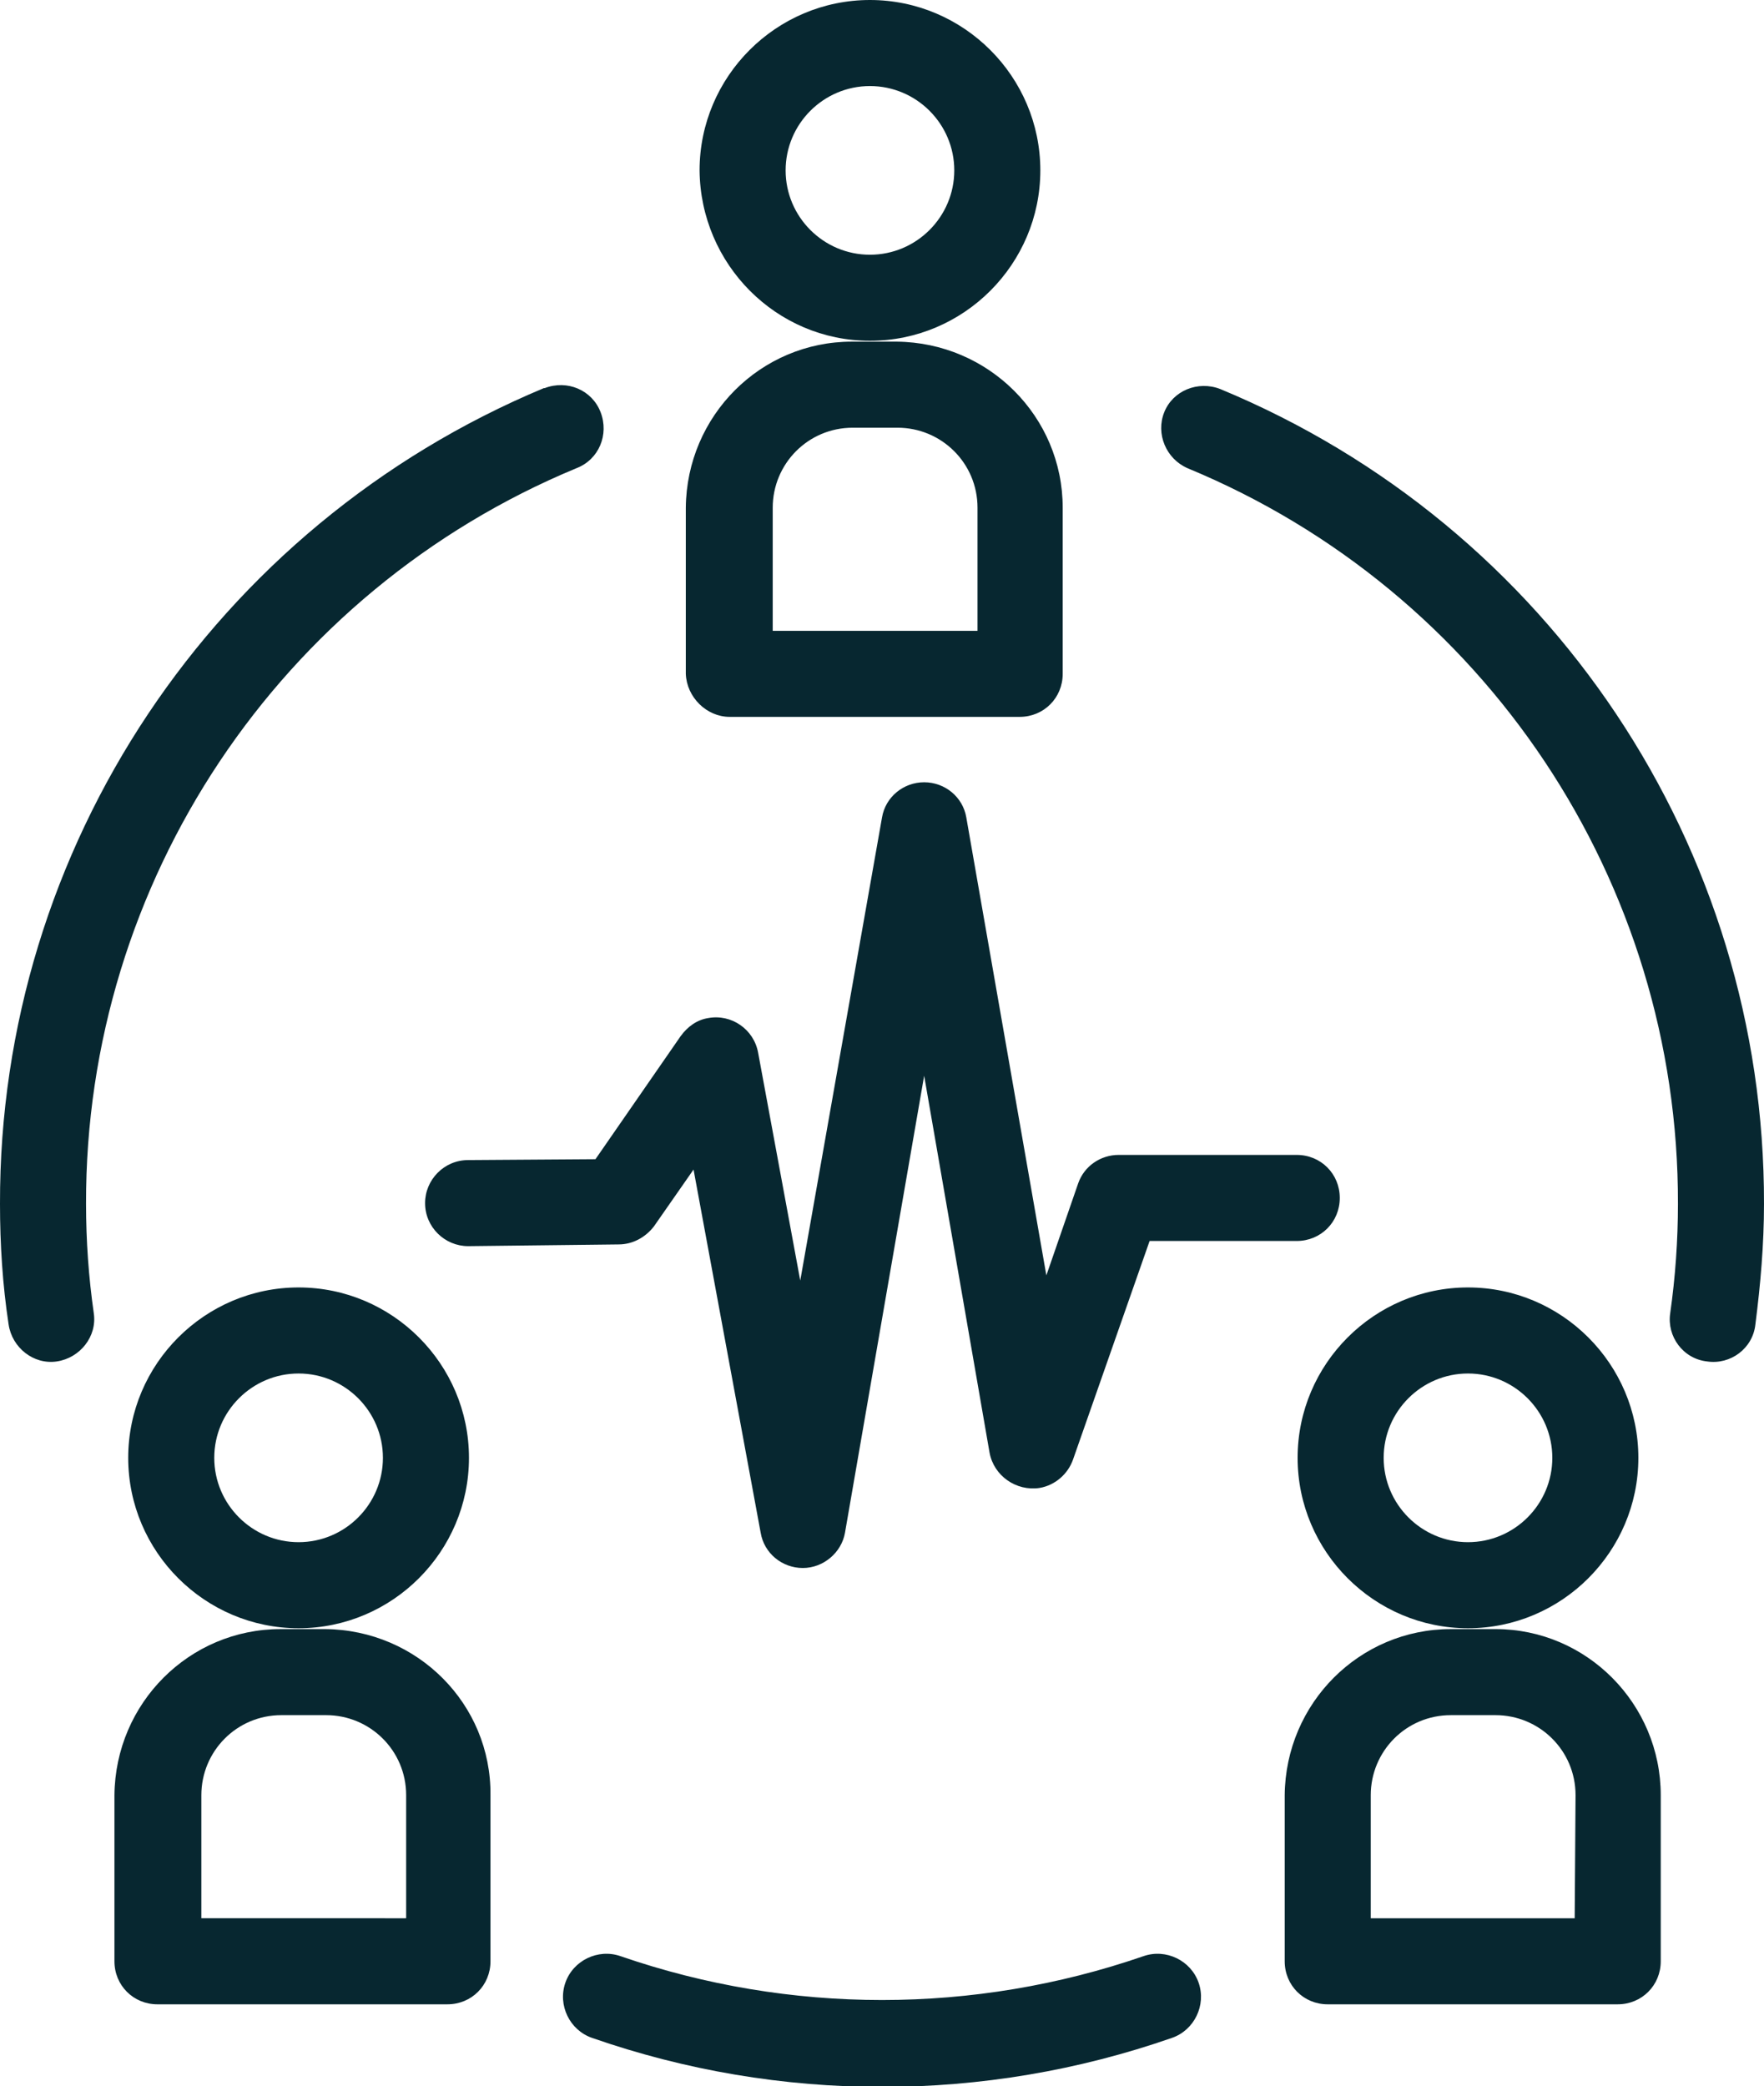 <svg xmlns="http://www.w3.org/2000/svg" viewBox="0 0 205 242.4"><path fill="#072730" d="M101.1 39.6c10.9 0 19.8-8.9 19.8-19.8S112 0 101.1 0 81.3 8.9 81.3 19.8c.1 10.9 8.9 19.8 19.8 19.8zm0-29.6c5.4 0 9.8 4.4 9.8 9.8s-4.4 9.8-9.8 9.8-9.8-4.4-9.8-9.8 4.4-9.8 9.8-9.8zM84.8 83.3h33.7c2.8 0 5-2.2 5-5V59c0-10.6-8.6-19.2-19.3-19.3H99c-10.6 0-19.2 8.6-19.3 19.3v19.3c.1 2.7 2.4 5 5.1 5zm5-24.3c0-5.1 4.1-9.3 9.3-9.3h5.2c5.1 0 9.3 4.1 9.3 9.3v14.3H89.8V59zm-55.1 90.6c-10.9 0-19.8 8.9-19.8 19.8s8.9 19.8 19.8 19.8 19.8-8.9 19.8-19.8-8.9-19.8-19.8-19.8zm0 29.6c-5.4 0-9.8-4.4-9.8-9.8s4.4-9.8 9.8-9.8 9.8 4.4 9.8 9.8-4.4 9.8-9.8 9.8zm3.1 10.1h-5.2c-10.6 0-19.2 8.6-19.3 19.3v19.3c0 2.8 2.2 5 5 5H52c2.8 0 5-2.2 5-5v-19.3c.1-10.6-8.5-19.2-19.2-19.3zm9.3 33.6H23.4v-14.3c0-5.1 4.1-9.3 9.3-9.3h5.2c5.1 0 9.3 4.1 9.3 9.3v14.3zm123.5-33.7c10.9 0 19.8-8.9 19.8-19.8s-8.9-19.8-19.8-19.8-19.8 8.9-19.8 19.8 8.9 19.8 19.8 19.8zm0-29.6c5.4 0 9.8 4.4 9.8 9.8s-4.4 9.8-9.8 9.8-9.8-4.4-9.8-9.8 4.4-9.8 9.8-9.8zm3.2 29.7h-5.2c-10.6 0-19.2 8.6-19.3 19.3v19.3c0 2.8 2.2 5 5 5H188c2.8 0 5-2.2 5-5v-19.3c0-10.6-8.6-19.3-19.2-19.3zm9.2 33.6h-23.7v-14.3c0-5.1 4.1-9.3 9.3-9.3h5.2c5.1 0 9.3 4.1 9.3 9.3l-.1 14.3zm-173-83c-.1-37.4 22.5-71.2 57-85.5 2.6-1 3.8-3.9 2.8-6.5s-3.9-3.8-6.5-2.8h-.1C24.9 61.1-.1 98.5 0 139.9c0 4.7.3 9.4 1 14 .4 2.7 2.9 4.7 5.6 4.3 2.7-.4 4.7-2.9 4.3-5.6-.6-4.2-.9-8.4-.9-12.7zm122.9 87.4c-19.7 6.8-41.1 6.8-60.8 0-2.6-.9-5.5.5-6.4 3.1s.5 5.5 3.1 6.4c21.8 7.6 45.6 7.6 67.4 0 2.6-.9 4-3.8 3.1-6.4-.9-2.6-3.8-4-6.4-3.1zm8.9-182.1c-2.6-1-5.5.2-6.5 2.7s.2 5.4 2.7 6.5c34.6 14.3 57.1 48.1 57 85.5 0 4.2-.3 8.5-.9 12.7-.4 2.7 1.5 5.3 4.3 5.6 2.7.4 5.3-1.5 5.6-4.3.6-4.7 1-9.3 1-14 .1-41.4-24.8-78.8-63.2-94.7zm-87.4 89.6c-2.8 0-5 2.3-5 5 0 2.8 2.3 5 5 5h.1l17.4-.2c1.6 0 3.1-.8 4.1-2.1l4.6-6.6 7.8 42.2c.4 2.4 2.5 4.1 4.9 4.1 2.4 0 4.5-1.8 4.9-4.1l9.2-53.1 7.6 43.8c.5 2.7 3.1 4.5 5.8 4.1 1.8-.3 3.3-1.6 3.9-3.3l8.9-25.4h17.1c2.8 0 5-2.2 5-5s-2.2-5-5-5H130c-2.1 0-4 1.3-4.7 3.3l-3.7 10.7-9.3-53.2c-.4-2.4-2.5-4.1-4.9-4.1-2.4 0-4.5 1.7-4.9 4.1L93 148.8l-4.9-26.5c-.5-2.7-3.1-4.5-5.8-4-1.3.2-2.4 1-3.2 2.1l-9.9 14.3-14.8.1z"/></svg>